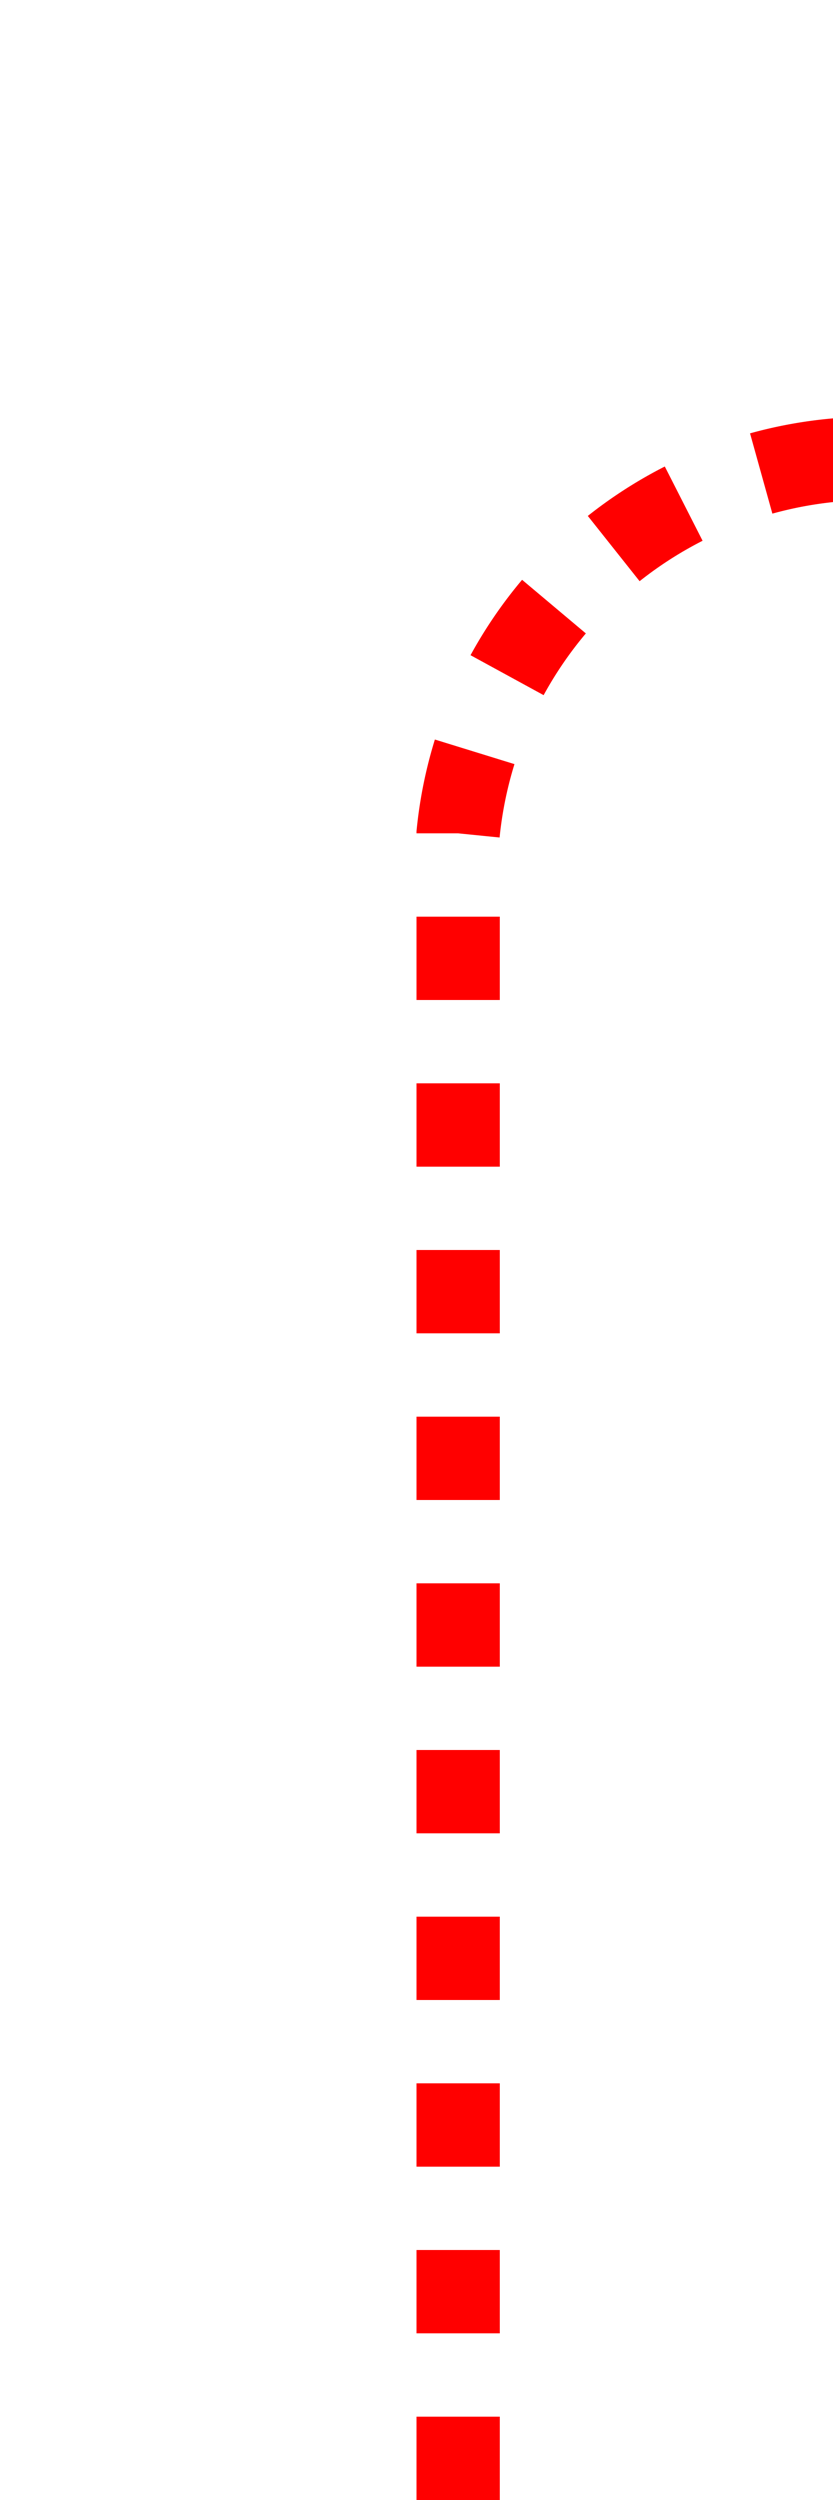 ﻿<?xml version="1.0" encoding="utf-8"?>
<svg version="1.1" xmlns:xlink="http://www.w3.org/1999/xlink" width="10px" height="30px" preserveAspectRatio="xMidYMin meet" viewBox="507 845  8 30" xmlns="http://www.w3.org/2000/svg">
  <path d="M 511.5 875  L 511.5 855  A 5 5 0 0 1 516.5 850.5 L 1355 850.5  A 5 5 0 0 1 1360.5 855.5 L 1360.5 1330  A 5 5 0 0 0 1365.5 1335.5 L 1370 1335.5  A 5 5 0 0 0 1375.5 1330.5 L 1375.5 1316  " stroke-width="1" stroke-dasharray="1,1" stroke="#ff0000" fill="none" />
  <path d="M 1370 1317  L 1381 1317  L 1381 1316  L 1370 1316  L 1370 1317  Z " fill-rule="nonzero" fill="#ff0000" stroke="none" />
</svg>